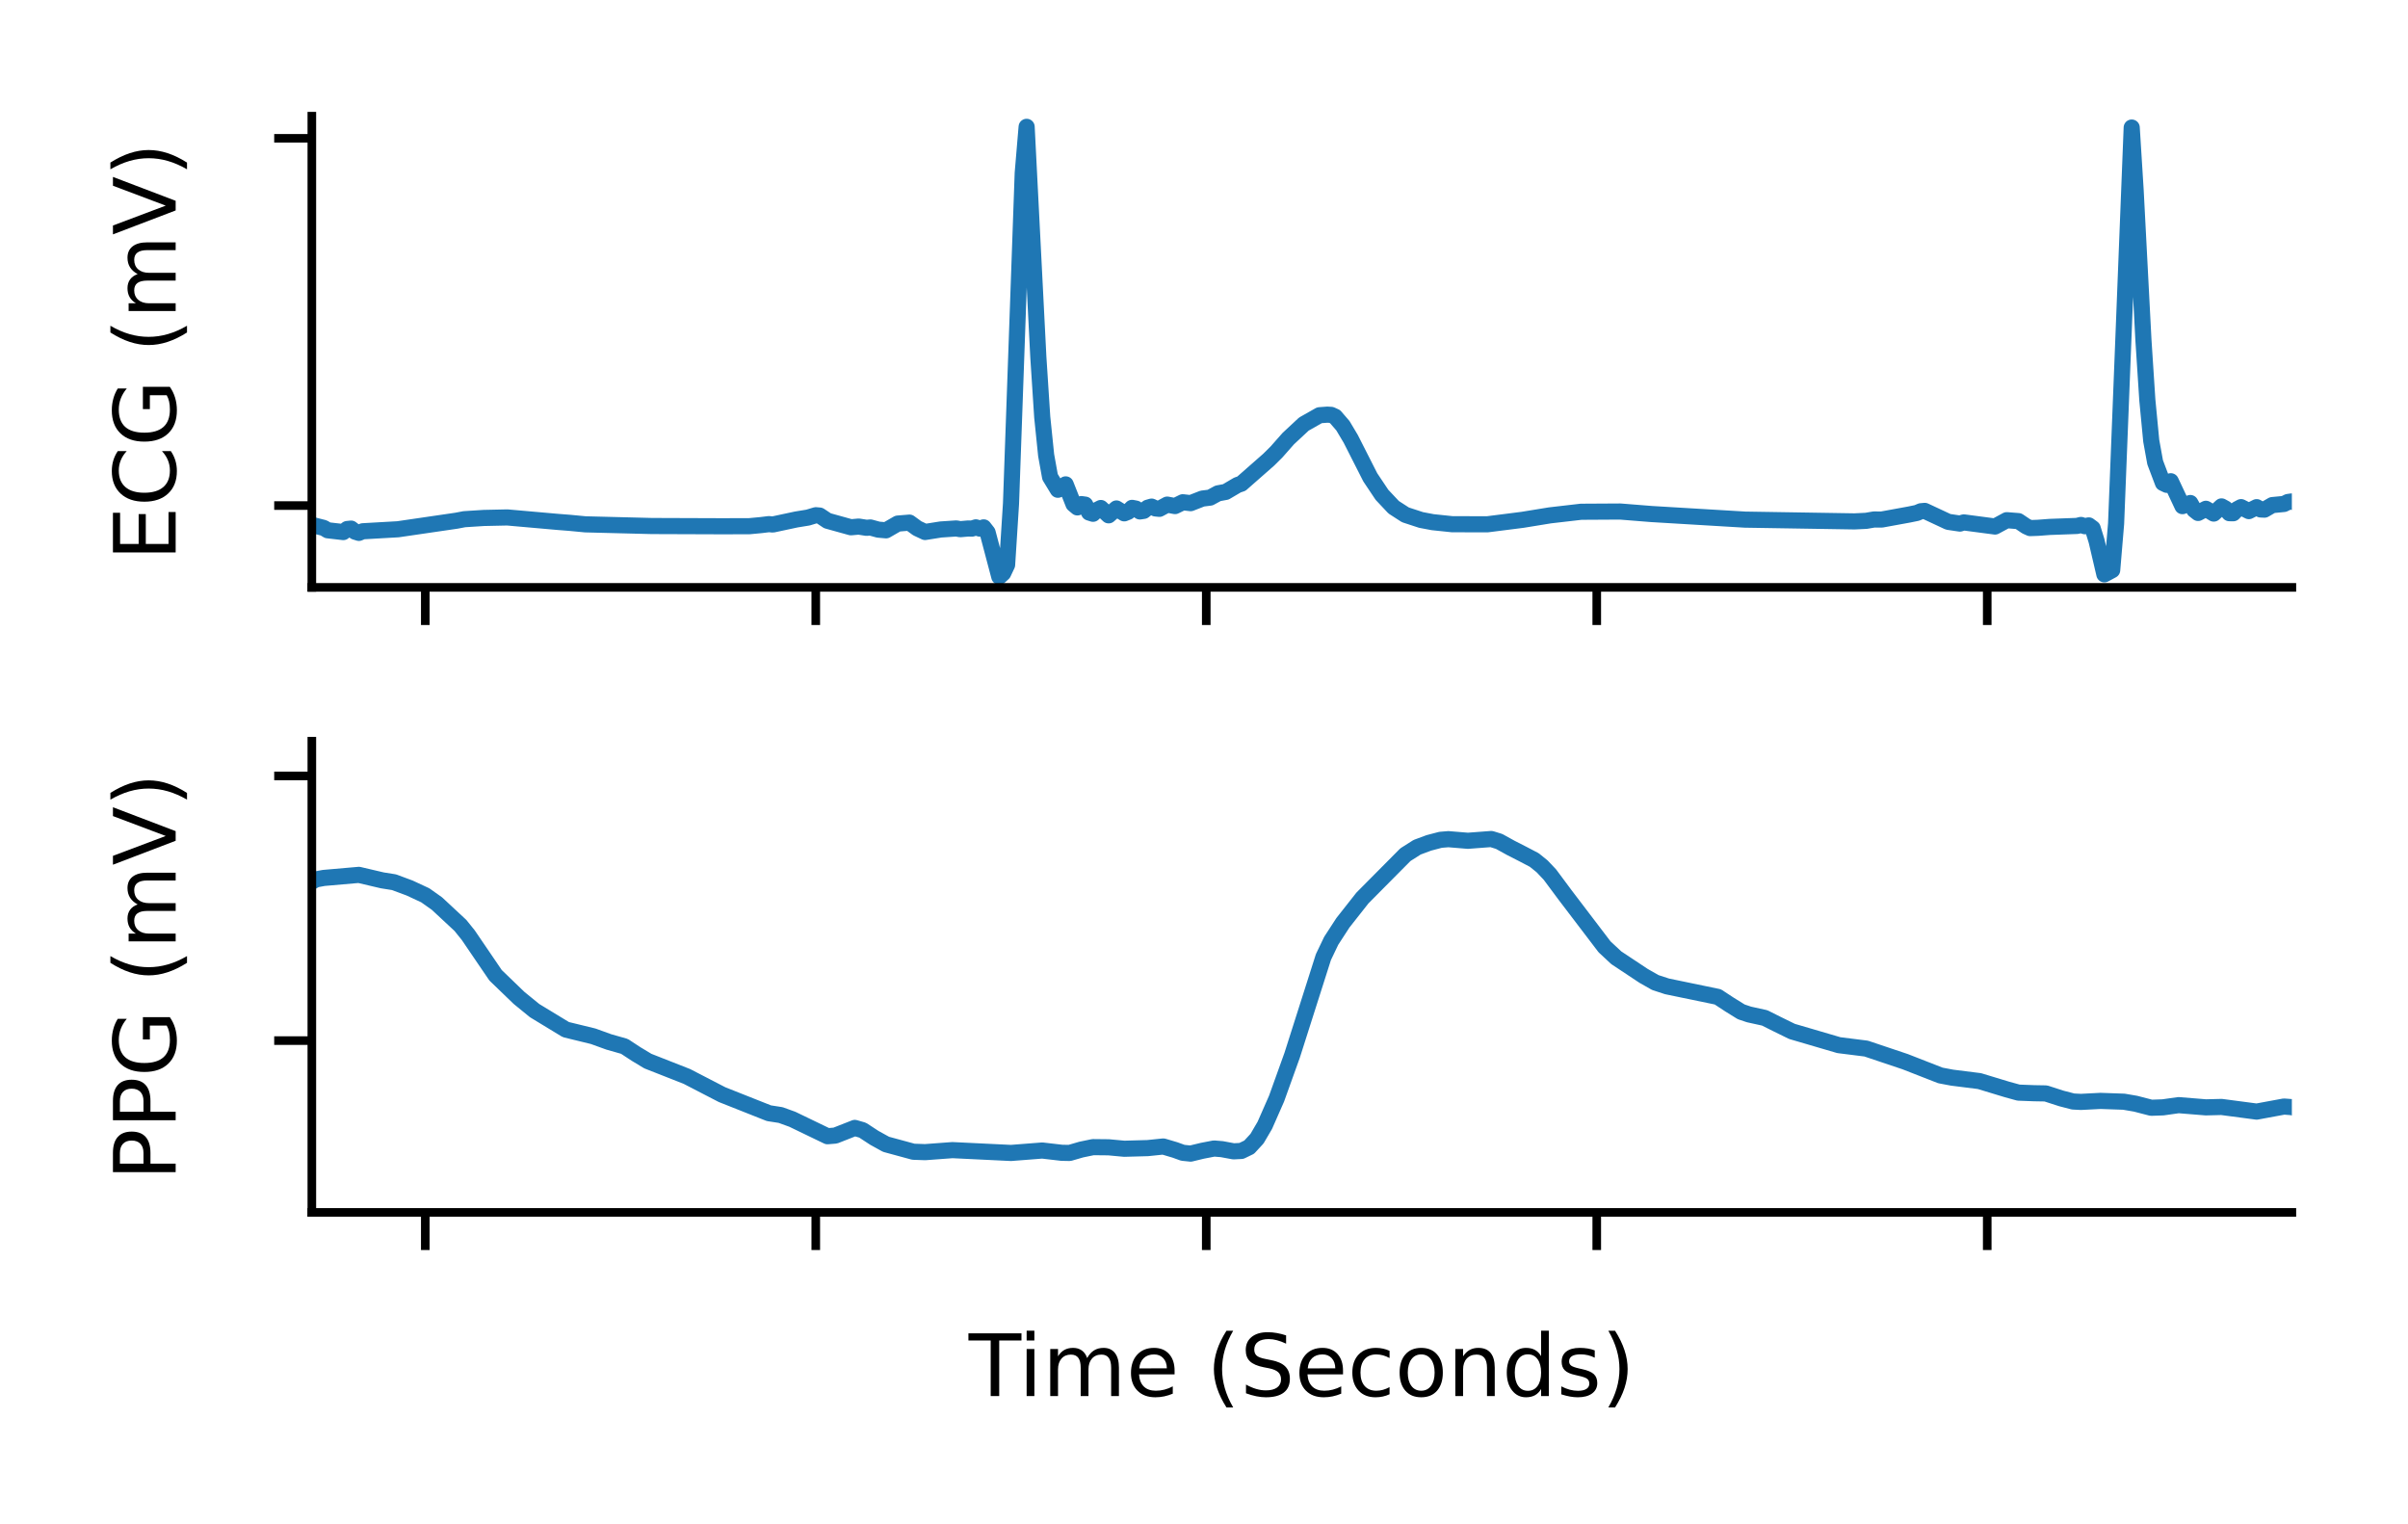<?xml version="1.0" encoding="utf-8" standalone="no"?>
<!DOCTYPE svg PUBLIC "-//W3C//DTD SVG 1.1//EN"
  "http://www.w3.org/Graphics/SVG/1.1/DTD/svg11.dtd">
<!-- Created with matplotlib (https://matplotlib.org/) -->
<svg height="141.732pt" version="1.1" viewBox="0 0 223.937 141.732" width="223.937pt" xmlns="http://www.w3.org/2000/svg" xmlns:xlink="http://www.w3.org/1999/xlink">
 <defs>
  <style type="text/css">*{stroke-linecap:butt;stroke-linejoin:round;}</style>
 </defs>
 <g id="figure_1">
  <g id="patch_1">
   <path d="M 0 141.732 
L 223.937 141.732 
L 223.937 0 
L 0 0 
z
" style="fill:#ffffff;"/>
  </g>
  <g id="axes_1">
   <g id="patch_2">
    <path d="M 29 54.616 
L 213.137 54.616 
L 213.137 10.8 
L 29 10.8 
z
" style="fill:#ffffff;"/>
   </g>
   <g id="matplotlib.axis_1">
    <g id="xtick_1">
     <g id="line2d_1">
      <defs>
       <path d="M 0 0 
L 0 3.5 
" id="mc0d8b96b2a" style="stroke:#000000;stroke-width:0.8;"/>
      </defs>
      <g>
       <use style="stroke:#000000;stroke-width:0.8;" x="39.55" xlink:href="#mc0d8b96b2a" y="54.616"/>
      </g>
     </g>
    </g>
    <g id="xtick_2">
     <g id="line2d_2">
      <g>
       <use style="stroke:#000000;stroke-width:0.8;" x="75.864" xlink:href="#mc0d8b96b2a" y="54.616"/>
      </g>
     </g>
    </g>
    <g id="xtick_3">
     <g id="line2d_3">
      <g>
       <use style="stroke:#000000;stroke-width:0.8;" x="112.178" xlink:href="#mc0d8b96b2a" y="54.616"/>
      </g>
     </g>
    </g>
    <g id="xtick_4">
     <g id="line2d_4">
      <g>
       <use style="stroke:#000000;stroke-width:0.8;" x="148.493" xlink:href="#mc0d8b96b2a" y="54.616"/>
      </g>
     </g>
    </g>
    <g id="xtick_5">
     <g id="line2d_5">
      <g>
       <use style="stroke:#000000;stroke-width:0.8;" x="184.807" xlink:href="#mc0d8b96b2a" y="54.616"/>
      </g>
     </g>
    </g>
   </g>
   <g id="matplotlib.axis_2">
    <g id="ytick_1">
     <g id="line2d_6">
      <defs>
       <path d="M 0 0 
L -3.5 0 
" id="mf0823b730b" style="stroke:#000000;stroke-width:0.8;"/>
      </defs>
      <g>
       <use style="stroke:#000000;stroke-width:0.8;" x="29" xlink:href="#mf0823b730b" y="47.01"/>
      </g>
     </g>
    </g>
    <g id="ytick_2">
     <g id="line2d_7">
      <g>
       <use style="stroke:#000000;stroke-width:0.8;" x="29" xlink:href="#mf0823b730b" y="12.86"/>
      </g>
     </g>
    </g>
    <g id="text_1">
     <!-- ECG (mV) -->
     <g transform="translate(16.336 52.153)rotate(-90)scale(0.08 -0.08)">
      <defs>
       <path d="M 9.812 72.906 
L 55.906 72.906 
L 55.906 64.594 
L 19.672 64.594 
L 19.672 43.016 
L 54.391 43.016 
L 54.391 34.719 
L 19.672 34.719 
L 19.672 8.297 
L 56.781 8.297 
L 56.781 0 
L 9.812 0 
z
" id="DejaVuSans-69"/>
       <path d="M 64.406 67.281 
L 64.406 56.891 
Q 59.422 61.531 53.781 63.812 
Q 48.141 66.109 41.797 66.109 
Q 29.297 66.109 22.656 58.469 
Q 16.016 50.828 16.016 36.375 
Q 16.016 21.969 22.656 14.328 
Q 29.297 6.688 41.797 6.688 
Q 48.141 6.688 53.781 8.984 
Q 59.422 11.281 64.406 15.922 
L 64.406 5.609 
Q 59.234 2.094 53.438 0.328 
Q 47.656 -1.422 41.219 -1.422 
Q 24.656 -1.422 15.125 8.703 
Q 5.609 18.844 5.609 36.375 
Q 5.609 53.953 15.125 64.078 
Q 24.656 74.219 41.219 74.219 
Q 47.75 74.219 53.531 72.484 
Q 59.328 70.75 64.406 67.281 
z
" id="DejaVuSans-67"/>
       <path d="M 59.516 10.406 
L 59.516 29.984 
L 43.406 29.984 
L 43.406 38.094 
L 69.281 38.094 
L 69.281 6.781 
Q 63.578 2.734 56.688 0.656 
Q 49.812 -1.422 42 -1.422 
Q 24.906 -1.422 15.25 8.562 
Q 5.609 18.562 5.609 36.375 
Q 5.609 54.25 15.25 64.234 
Q 24.906 74.219 42 74.219 
Q 49.125 74.219 55.547 72.453 
Q 61.969 70.703 67.391 67.281 
L 67.391 56.781 
Q 61.922 61.422 55.766 63.766 
Q 49.609 66.109 42.828 66.109 
Q 29.438 66.109 22.719 58.641 
Q 16.016 51.172 16.016 36.375 
Q 16.016 21.625 22.719 14.156 
Q 29.438 6.688 42.828 6.688 
Q 48.047 6.688 52.141 7.594 
Q 56.25 8.5 59.516 10.406 
z
" id="DejaVuSans-71"/>
       <path id="DejaVuSans-32"/>
       <path d="M 31 75.875 
Q 24.469 64.656 21.281 53.656 
Q 18.109 42.672 18.109 31.391 
Q 18.109 20.125 21.312 9.062 
Q 24.516 -2 31 -13.188 
L 23.188 -13.188 
Q 15.875 -1.703 12.234 9.375 
Q 8.594 20.453 8.594 31.391 
Q 8.594 42.281 12.203 53.312 
Q 15.828 64.359 23.188 75.875 
z
" id="DejaVuSans-40"/>
       <path d="M 52 44.188 
Q 55.375 50.25 60.062 53.125 
Q 64.75 56 71.094 56 
Q 79.641 56 84.281 50.016 
Q 88.922 44.047 88.922 33.016 
L 88.922 0 
L 79.891 0 
L 79.891 32.719 
Q 79.891 40.578 77.094 44.375 
Q 74.312 48.188 68.609 48.188 
Q 61.625 48.188 57.562 43.547 
Q 53.516 38.922 53.516 30.906 
L 53.516 0 
L 44.484 0 
L 44.484 32.719 
Q 44.484 40.625 41.703 44.406 
Q 38.922 48.188 33.109 48.188 
Q 26.219 48.188 22.156 43.531 
Q 18.109 38.875 18.109 30.906 
L 18.109 0 
L 9.078 0 
L 9.078 54.688 
L 18.109 54.688 
L 18.109 46.188 
Q 21.188 51.219 25.484 53.609 
Q 29.781 56 35.688 56 
Q 41.656 56 45.828 52.969 
Q 50 49.953 52 44.188 
z
" id="DejaVuSans-109"/>
       <path d="M 28.609 0 
L 0.781 72.906 
L 11.078 72.906 
L 34.188 11.531 
L 57.328 72.906 
L 67.578 72.906 
L 39.797 0 
z
" id="DejaVuSans-86"/>
       <path d="M 8.016 75.875 
L 15.828 75.875 
Q 23.141 64.359 26.781 53.312 
Q 30.422 42.281 30.422 31.391 
Q 30.422 20.453 26.781 9.375 
Q 23.141 -1.703 15.828 -13.188 
L 8.016 -13.188 
Q 14.5 -2 17.703 9.062 
Q 20.906 20.125 20.906 31.391 
Q 20.906 42.672 17.703 53.656 
Q 14.5 64.656 8.016 75.875 
z
" id="DejaVuSans-41"/>
      </defs>
      <use xlink:href="#DejaVuSans-69"/>
      <use x="63.184" xlink:href="#DejaVuSans-67"/>
      <use x="133.008" xlink:href="#DejaVuSans-71"/>
      <use x="210.498" xlink:href="#DejaVuSans-32"/>
      <use x="242.285" xlink:href="#DejaVuSans-40"/>
      <use x="281.299" xlink:href="#DejaVuSans-109"/>
      <use x="378.711" xlink:href="#DejaVuSans-86"/>
      <use x="447.119" xlink:href="#DejaVuSans-41"/>
     </g>
    </g>
   </g>
   <g id="line2d_8">
    <path clip-path="url(#p404c849855)" d="M 28.655 48.718 
L 30.108 49.088 
L 30.471 49.307 
L 31.924 49.474 
L 32.287 49.19 
L 32.65 49.151 
L 33.013 49.434 
L 33.376 49.549 
L 33.739 49.399 
L 37.008 49.213 
L 42.455 48.416 
L 43.181 48.277 
L 44.997 48.161 
L 47.176 48.114 
L 51.896 48.531 
L 52.986 48.616 
L 54.438 48.755 
L 60.612 48.911 
L 67.148 48.934 
L 69.69 48.927 
L 70.78 48.825 
L 71.506 48.736 
L 71.869 48.77 
L 74.048 48.304 
L 75.138 48.126 
L 75.864 47.908 
L 76.227 47.939 
L 76.953 48.423 
L 79.132 49.028 
L 79.858 48.963 
L 80.585 49.078 
L 80.948 49.047 
L 81.674 49.247 
L 82.4 49.311 
L 83.49 48.684 
L 84.579 48.595 
L 85.306 49.125 
L 86.032 49.466 
L 87.485 49.234 
L 88.937 49.137 
L 89.3 49.205 
L 90.027 49.142 
L 90.39 49.151 
L 90.753 49.036 
L 91.116 49.151 
L 91.479 49.038 
L 91.842 49.503 
L 92.932 53.626 
L 93.295 53.292 
L 93.658 52.521 
L 94.021 46.819 
L 95.111 16.095 
L 95.474 11.793 
L 96.563 33.212 
L 96.926 38.79 
L 97.289 42.329 
L 97.653 44.346 
L 98.379 45.54 
L 98.742 45.396 
L 99.105 45.039 
L 99.831 46.876 
L 100.195 47.181 
L 100.558 46.873 
L 100.921 46.923 
L 101.284 47.658 
L 101.647 47.773 
L 102.01 47.418 
L 102.373 47.236 
L 103.1 47.918 
L 103.826 47.28 
L 104.552 47.733 
L 104.915 47.588 
L 105.279 47.223 
L 105.642 47.293 
L 106.005 47.556 
L 106.368 47.501 
L 106.731 47.21 
L 107.094 47.105 
L 107.457 47.277 
L 107.821 47.314 
L 108.547 46.92 
L 109.273 47.058 
L 109.999 46.701 
L 110.726 46.785 
L 111.815 46.36 
L 112.541 46.269 
L 113.268 45.873 
L 113.994 45.738 
L 115.083 45.097 
L 115.447 44.974 
L 117.989 42.741 
L 118.715 42.02 
L 119.804 40.786 
L 121.257 39.432 
L 122.709 38.61 
L 123.436 38.556 
L 123.799 38.577 
L 124.162 38.744 
L 124.888 39.586 
L 125.615 40.807 
L 127.43 44.382 
L 128.52 46.011 
L 129.609 47.168 
L 130.699 47.872 
L 132.151 48.348 
L 133.241 48.554 
L 135.056 48.744 
L 138.325 48.75 
L 140.14 48.52 
L 141.593 48.335 
L 144.135 47.921 
L 147.04 47.585 
L 150.671 47.564 
L 153.577 47.796 
L 162.292 48.317 
L 172.46 48.481 
L 173.549 48.429 
L 174.276 48.304 
L 175.002 48.307 
L 177.544 47.843 
L 178.27 47.694 
L 178.633 47.538 
L 178.997 47.504 
L 181.175 48.522 
L 182.265 48.684 
L 182.628 48.575 
L 185.533 48.958 
L 186.623 48.369 
L 187.712 48.455 
L 188.438 48.944 
L 188.801 49.104 
L 189.528 49.078 
L 190.617 48.995 
L 193.159 48.903 
L 193.522 48.812 
L 193.885 48.929 
L 194.249 48.854 
L 194.612 49.122 
L 194.975 50.297 
L 195.701 53.405 
L 196.427 53.013 
L 196.791 48.684 
L 198.243 11.86 
L 198.606 17.663 
L 199.333 31.619 
L 199.696 37.197 
L 200.059 40.986 
L 200.422 42.99 
L 201.148 44.909 
L 201.511 45.083 
L 201.875 44.747 
L 202.964 47.064 
L 203.69 46.772 
L 204.053 47.41 
L 204.417 47.697 
L 205.143 47.309 
L 205.869 47.754 
L 206.595 47.087 
L 206.959 47.288 
L 207.322 47.718 
L 207.685 47.723 
L 208.048 47.348 
L 208.411 47.155 
L 209.137 47.525 
L 209.864 47.157 
L 210.227 47.371 
L 210.59 47.389 
L 211.316 46.965 
L 212.406 46.86 
L 212.769 46.678 
L 213.132 46.626 
L 213.495 46.759 
L 213.495 46.759 
" style="fill:none;stroke:#1f77b4;stroke-linecap:square;stroke-width:1.5;"/>
   </g>
   <g id="patch_3">
    <path d="M 29 54.616 
L 29 10.8 
" style="fill:none;stroke:#000000;stroke-linecap:square;stroke-linejoin:miter;stroke-width:0.8;"/>
   </g>
   <g id="patch_4">
    <path d="M 29 54.616 
L 213.137 54.616 
" style="fill:none;stroke:#000000;stroke-linecap:square;stroke-linejoin:miter;stroke-width:0.8;"/>
   </g>
  </g>
  <g id="axes_2">
   <g id="patch_5">
    <path d="M 29 112.732 
L 213.137 112.732 
L 213.137 68.916 
L 29 68.916 
z
" style="fill:#ffffff;"/>
   </g>
   <g id="matplotlib.axis_3">
    <g id="xtick_6">
     <g id="line2d_9">
      <g>
       <use style="stroke:#000000;stroke-width:0.8;" x="39.55" xlink:href="#mc0d8b96b2a" y="112.732"/>
      </g>
     </g>
    </g>
    <g id="xtick_7">
     <g id="line2d_10">
      <g>
       <use style="stroke:#000000;stroke-width:0.8;" x="75.864" xlink:href="#mc0d8b96b2a" y="112.732"/>
      </g>
     </g>
    </g>
    <g id="xtick_8">
     <g id="line2d_11">
      <g>
       <use style="stroke:#000000;stroke-width:0.8;" x="112.178" xlink:href="#mc0d8b96b2a" y="112.732"/>
      </g>
     </g>
    </g>
    <g id="xtick_9">
     <g id="line2d_12">
      <g>
       <use style="stroke:#000000;stroke-width:0.8;" x="148.493" xlink:href="#mc0d8b96b2a" y="112.732"/>
      </g>
     </g>
    </g>
    <g id="xtick_10">
     <g id="line2d_13">
      <g>
       <use style="stroke:#000000;stroke-width:0.8;" x="184.807" xlink:href="#mc0d8b96b2a" y="112.732"/>
      </g>
     </g>
    </g>
    <g id="text_2">
     <!-- Time (Seconds) -->
     <g transform="translate(90.084 129.811)scale(0.08 -0.08)">
      <defs>
       <path d="M -0.297 72.906 
L 61.375 72.906 
L 61.375 64.594 
L 35.5 64.594 
L 35.5 0 
L 25.594 0 
L 25.594 64.594 
L -0.297 64.594 
z
" id="DejaVuSans-84"/>
       <path d="M 9.422 54.688 
L 18.406 54.688 
L 18.406 0 
L 9.422 0 
z
M 9.422 75.984 
L 18.406 75.984 
L 18.406 64.594 
L 9.422 64.594 
z
" id="DejaVuSans-105"/>
       <path d="M 56.203 29.594 
L 56.203 25.203 
L 14.891 25.203 
Q 15.484 15.922 20.484 11.062 
Q 25.484 6.203 34.422 6.203 
Q 39.594 6.203 44.453 7.469 
Q 49.312 8.734 54.109 11.281 
L 54.109 2.781 
Q 49.266 0.734 44.188 -0.344 
Q 39.109 -1.422 33.891 -1.422 
Q 20.797 -1.422 13.156 6.188 
Q 5.516 13.812 5.516 26.812 
Q 5.516 40.234 12.766 48.109 
Q 20.016 56 32.328 56 
Q 43.359 56 49.781 48.891 
Q 56.203 41.797 56.203 29.594 
z
M 47.219 32.234 
Q 47.125 39.594 43.094 43.984 
Q 39.062 48.391 32.422 48.391 
Q 24.906 48.391 20.391 44.141 
Q 15.875 39.891 15.188 32.172 
z
" id="DejaVuSans-101"/>
       <path d="M 53.516 70.516 
L 53.516 60.891 
Q 47.906 63.578 42.922 64.891 
Q 37.938 66.219 33.297 66.219 
Q 25.25 66.219 20.875 63.094 
Q 16.5 59.969 16.5 54.203 
Q 16.5 49.359 19.406 46.891 
Q 22.312 44.438 30.422 42.922 
L 36.375 41.703 
Q 47.406 39.594 52.656 34.297 
Q 57.906 29 57.906 20.125 
Q 57.906 9.516 50.797 4.047 
Q 43.703 -1.422 29.984 -1.422 
Q 24.812 -1.422 18.969 -0.25 
Q 13.141 0.922 6.891 3.219 
L 6.891 13.375 
Q 12.891 10.016 18.656 8.297 
Q 24.422 6.594 29.984 6.594 
Q 38.422 6.594 43.016 9.906 
Q 47.609 13.234 47.609 19.391 
Q 47.609 24.75 44.312 27.781 
Q 41.016 30.812 33.5 32.328 
L 27.484 33.5 
Q 16.453 35.688 11.516 40.375 
Q 6.594 45.062 6.594 53.422 
Q 6.594 63.094 13.406 68.656 
Q 20.219 74.219 32.172 74.219 
Q 37.312 74.219 42.625 73.281 
Q 47.953 72.359 53.516 70.516 
z
" id="DejaVuSans-83"/>
       <path d="M 48.781 52.594 
L 48.781 44.188 
Q 44.969 46.297 41.141 47.344 
Q 37.312 48.391 33.406 48.391 
Q 24.656 48.391 19.812 42.844 
Q 14.984 37.312 14.984 27.297 
Q 14.984 17.281 19.812 11.734 
Q 24.656 6.203 33.406 6.203 
Q 37.312 6.203 41.141 7.25 
Q 44.969 8.297 48.781 10.406 
L 48.781 2.094 
Q 45.016 0.344 40.984 -0.531 
Q 36.969 -1.422 32.422 -1.422 
Q 20.062 -1.422 12.781 6.344 
Q 5.516 14.109 5.516 27.297 
Q 5.516 40.672 12.859 48.328 
Q 20.219 56 33.016 56 
Q 37.156 56 41.109 55.141 
Q 45.062 54.297 48.781 52.594 
z
" id="DejaVuSans-99"/>
       <path d="M 30.609 48.391 
Q 23.391 48.391 19.188 42.75 
Q 14.984 37.109 14.984 27.297 
Q 14.984 17.484 19.156 11.844 
Q 23.344 6.203 30.609 6.203 
Q 37.797 6.203 41.984 11.859 
Q 46.188 17.531 46.188 27.297 
Q 46.188 37.016 41.984 42.703 
Q 37.797 48.391 30.609 48.391 
z
M 30.609 56 
Q 42.328 56 49.016 48.375 
Q 55.719 40.766 55.719 27.297 
Q 55.719 13.875 49.016 6.219 
Q 42.328 -1.422 30.609 -1.422 
Q 18.844 -1.422 12.172 6.219 
Q 5.516 13.875 5.516 27.297 
Q 5.516 40.766 12.172 48.375 
Q 18.844 56 30.609 56 
z
" id="DejaVuSans-111"/>
       <path d="M 54.891 33.016 
L 54.891 0 
L 45.906 0 
L 45.906 32.719 
Q 45.906 40.484 42.875 44.328 
Q 39.844 48.188 33.797 48.188 
Q 26.516 48.188 22.312 43.547 
Q 18.109 38.922 18.109 30.906 
L 18.109 0 
L 9.078 0 
L 9.078 54.688 
L 18.109 54.688 
L 18.109 46.188 
Q 21.344 51.125 25.703 53.562 
Q 30.078 56 35.797 56 
Q 45.219 56 50.047 50.172 
Q 54.891 44.344 54.891 33.016 
z
" id="DejaVuSans-110"/>
       <path d="M 45.406 46.391 
L 45.406 75.984 
L 54.391 75.984 
L 54.391 0 
L 45.406 0 
L 45.406 8.203 
Q 42.578 3.328 38.25 0.953 
Q 33.938 -1.422 27.875 -1.422 
Q 17.969 -1.422 11.734 6.484 
Q 5.516 14.406 5.516 27.297 
Q 5.516 40.188 11.734 48.094 
Q 17.969 56 27.875 56 
Q 33.938 56 38.25 53.625 
Q 42.578 51.266 45.406 46.391 
z
M 14.797 27.297 
Q 14.797 17.391 18.875 11.75 
Q 22.953 6.109 30.078 6.109 
Q 37.203 6.109 41.297 11.75 
Q 45.406 17.391 45.406 27.297 
Q 45.406 37.203 41.297 42.844 
Q 37.203 48.484 30.078 48.484 
Q 22.953 48.484 18.875 42.844 
Q 14.797 37.203 14.797 27.297 
z
" id="DejaVuSans-100"/>
       <path d="M 44.281 53.078 
L 44.281 44.578 
Q 40.484 46.531 36.375 47.5 
Q 32.281 48.484 27.875 48.484 
Q 21.188 48.484 17.844 46.438 
Q 14.5 44.391 14.5 40.281 
Q 14.5 37.156 16.891 35.375 
Q 19.281 33.594 26.516 31.984 
L 29.594 31.297 
Q 39.156 29.25 43.188 25.516 
Q 47.219 21.781 47.219 15.094 
Q 47.219 7.469 41.188 3.016 
Q 35.156 -1.422 24.609 -1.422 
Q 20.219 -1.422 15.453 -0.562 
Q 10.688 0.297 5.422 2 
L 5.422 11.281 
Q 10.406 8.688 15.234 7.391 
Q 20.062 6.109 24.812 6.109 
Q 31.156 6.109 34.562 8.281 
Q 37.984 10.453 37.984 14.406 
Q 37.984 18.062 35.516 20.016 
Q 33.062 21.969 24.703 23.781 
L 21.578 24.516 
Q 13.234 26.266 9.516 29.906 
Q 5.812 33.547 5.812 39.891 
Q 5.812 47.609 11.281 51.797 
Q 16.75 56 26.812 56 
Q 31.781 56 36.172 55.266 
Q 40.578 54.547 44.281 53.078 
z
" id="DejaVuSans-115"/>
      </defs>
      <use xlink:href="#DejaVuSans-84"/>
      <use x="57.959" xlink:href="#DejaVuSans-105"/>
      <use x="85.742" xlink:href="#DejaVuSans-109"/>
      <use x="183.154" xlink:href="#DejaVuSans-101"/>
      <use x="244.678" xlink:href="#DejaVuSans-32"/>
      <use x="276.465" xlink:href="#DejaVuSans-40"/>
      <use x="315.479" xlink:href="#DejaVuSans-83"/>
      <use x="378.955" xlink:href="#DejaVuSans-101"/>
      <use x="440.479" xlink:href="#DejaVuSans-99"/>
      <use x="495.459" xlink:href="#DejaVuSans-111"/>
      <use x="556.641" xlink:href="#DejaVuSans-110"/>
      <use x="620.02" xlink:href="#DejaVuSans-100"/>
      <use x="683.496" xlink:href="#DejaVuSans-115"/>
      <use x="735.596" xlink:href="#DejaVuSans-41"/>
     </g>
    </g>
   </g>
   <g id="matplotlib.axis_4">
    <g id="ytick_3">
     <g id="line2d_14">
      <g>
       <use style="stroke:#000000;stroke-width:0.8;" x="29" xlink:href="#mf0823b730b" y="96.759"/>
      </g>
     </g>
    </g>
    <g id="ytick_4">
     <g id="line2d_15">
      <g>
       <use style="stroke:#000000;stroke-width:0.8;" x="29" xlink:href="#mf0823b730b" y="72.15"/>
      </g>
     </g>
    </g>
    <g id="text_3">
     <!-- PPG (mV) -->
     <g transform="translate(16.336 109.772)rotate(-90)scale(0.08 -0.08)">
      <defs>
       <path d="M 19.672 64.797 
L 19.672 37.406 
L 32.078 37.406 
Q 38.969 37.406 42.719 40.969 
Q 46.484 44.531 46.484 51.125 
Q 46.484 57.672 42.719 61.234 
Q 38.969 64.797 32.078 64.797 
z
M 9.812 72.906 
L 32.078 72.906 
Q 44.344 72.906 50.609 67.359 
Q 56.891 61.812 56.891 51.125 
Q 56.891 40.328 50.609 34.812 
Q 44.344 29.297 32.078 29.297 
L 19.672 29.297 
L 19.672 0 
L 9.812 0 
z
" id="DejaVuSans-80"/>
      </defs>
      <use xlink:href="#DejaVuSans-80"/>
      <use x="60.303" xlink:href="#DejaVuSans-80"/>
      <use x="120.605" xlink:href="#DejaVuSans-71"/>
      <use x="198.096" xlink:href="#DejaVuSans-32"/>
      <use x="229.883" xlink:href="#DejaVuSans-40"/>
      <use x="268.896" xlink:href="#DejaVuSans-109"/>
      <use x="366.309" xlink:href="#DejaVuSans-86"/>
      <use x="434.717" xlink:href="#DejaVuSans-41"/>
     </g>
    </g>
   </g>
   <g id="line2d_16">
    <path clip-path="url(#p4777a3cee0)" d="M 28.655 82.182 
L 29.382 81.769 
L 30.108 81.634 
L 33.376 81.349 
L 35.555 81.859 
L 36.644 82.032 
L 38.097 82.573 
L 39.55 83.249 
L 40.639 84.022 
L 42.818 86.05 
L 43.544 86.951 
L 46.086 90.684 
L 48.265 92.786 
L 49.718 93.971 
L 52.623 95.736 
L 55.165 96.356 
L 56.617 96.881 
L 58.07 97.294 
L 59.159 98.008 
L 60.249 98.665 
L 63.88 100.092 
L 65.696 101.032 
L 67.148 101.783 
L 71.506 103.511 
L 72.596 103.68 
L 73.685 104.074 
L 76.953 105.651 
L 77.68 105.591 
L 79.495 104.878 
L 80.222 105.088 
L 81.311 105.801 
L 82.4 106.402 
L 84.943 107.093 
L 86.032 107.131 
L 88.574 106.943 
L 94.021 107.206 
L 96.926 106.98 
L 98.742 107.191 
L 99.468 107.206 
L 100.558 106.89 
L 101.647 106.665 
L 103.1 106.68 
L 104.552 106.815 
L 106.731 106.755 
L 108.184 106.605 
L 109.273 106.928 
L 109.999 107.191 
L 110.726 107.266 
L 111.815 107.003 
L 112.905 106.793 
L 113.631 106.853 
L 114.72 107.055 
L 115.447 107.018 
L 116.173 106.665 
L 116.899 105.876 
L 117.625 104.637 
L 118.715 102.159 
L 120.167 98.12 
L 123.073 88.994 
L 123.799 87.477 
L 124.888 85.802 
L 126.704 83.497 
L 130.699 79.471 
L 131.788 78.78 
L 132.877 78.375 
L 133.967 78.089 
L 134.693 78.029 
L 136.509 78.179 
L 138.688 78.014 
L 139.414 78.239 
L 140.503 78.84 
L 141.593 79.396 
L 142.682 79.967 
L 143.409 80.553 
L 144.135 81.319 
L 145.587 83.271 
L 149.219 88.04 
L 150.308 89.054 
L 152.85 90.74 
L 153.94 91.36 
L 155.029 91.716 
L 159.75 92.693 
L 160.839 93.408 
L 161.929 94.084 
L 162.655 94.328 
L 164.108 94.647 
L 165.197 95.192 
L 166.65 95.905 
L 171.007 97.182 
L 173.549 97.501 
L 177.181 98.721 
L 180.449 99.998 
L 181.539 100.204 
L 184.081 100.524 
L 186.623 101.295 
L 187.712 101.596 
L 189.165 101.652 
L 190.254 101.671 
L 191.707 102.14 
L 192.796 102.422 
L 193.522 102.459 
L 195.338 102.365 
L 197.517 102.441 
L 198.606 102.628 
L 200.059 103.004 
L 201.148 102.966 
L 202.601 102.76 
L 205.143 102.966 
L 206.595 102.929 
L 209.864 103.361 
L 212.406 102.891 
L 213.132 102.947 
L 213.495 103.041 
L 213.495 103.041 
" style="fill:none;stroke:#1f77b4;stroke-linecap:square;stroke-width:1.5;"/>
   </g>
   <g id="patch_6">
    <path d="M 29 112.732 
L 29 68.916 
" style="fill:none;stroke:#000000;stroke-linecap:square;stroke-linejoin:miter;stroke-width:0.8;"/>
   </g>
   <g id="patch_7">
    <path d="M 29 112.732 
L 213.137 112.732 
" style="fill:none;stroke:#000000;stroke-linecap:square;stroke-linejoin:miter;stroke-width:0.8;"/>
   </g>
  </g>
 </g>
 <defs>
  <clipPath id="p404c849855">
   <rect height="43.816" width="184.137" x="29" y="10.8"/>
  </clipPath>
  <clipPath id="p4777a3cee0">
   <rect height="43.816" width="184.137" x="29" y="68.916"/>
  </clipPath>
 </defs>
</svg>
